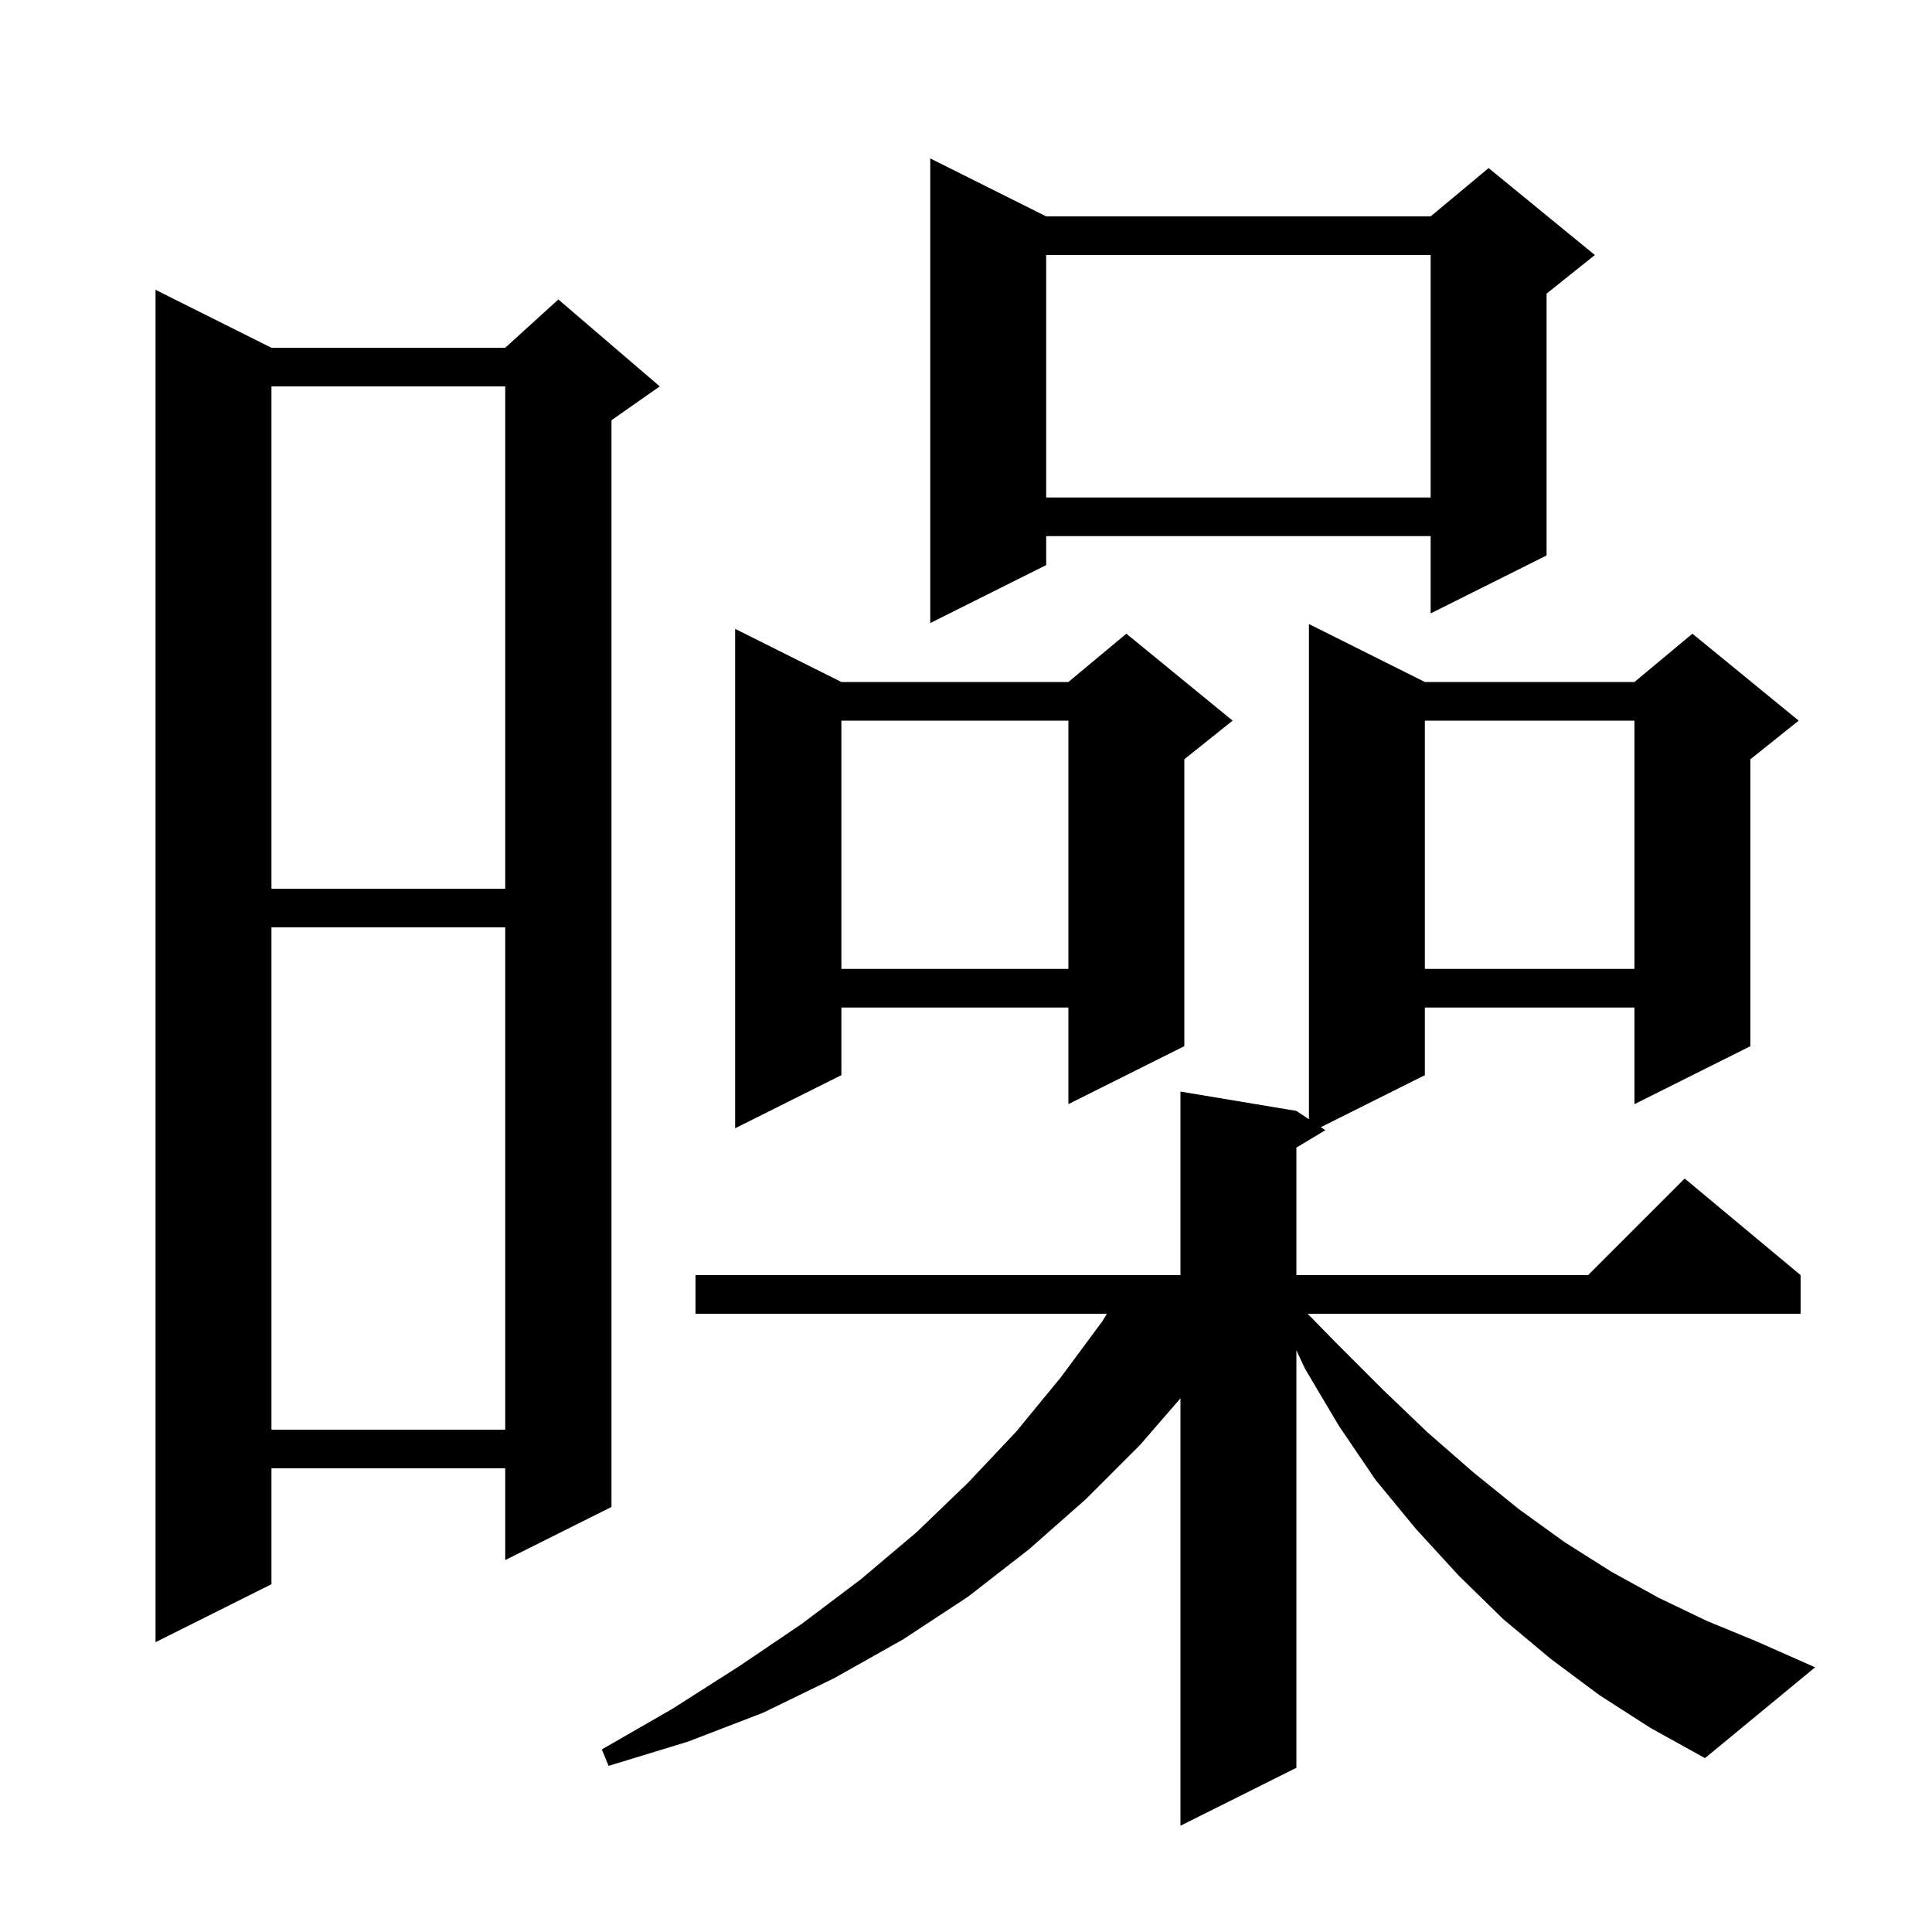 <svg xmlns="http://www.w3.org/2000/svg" xmlns:xlink="http://www.w3.org/1999/xlink" version="1.1" baseProfile="full" viewBox="0 0 200 200" width="200" height="200">
<g fill="black">
<path d="M 165.6 175.5 L 160.5 171.7 L 155.6 167.6 L 151.0 163.1 L 146.6 158.3 L 142.4 153.2 L 138.6 147.6 L 135.1 141.7 L 134.2 139.78 L 134.2 183.0 L 122.2 189.0 L 122.2 144.754 L 118.0 149.6 L 112.4 155.2 L 106.5 160.4 L 100.2 165.3 L 93.5 169.7 L 86.4 173.7 L 79.0 177.3 L 71.2 180.3 L 63.0 182.8 L 62.3 181.1 L 69.6 176.9 L 76.5 172.5 L 83.0 168.1 L 89.1 163.5 L 94.9 158.6 L 100.2 153.5 L 105.2 148.2 L 109.8 142.6 L 114.1 136.8 L 114.586 136.0 L 72.0 136.0 L 72.0 132.0 L 122.2 132.0 L 122.2 113.0 L 134.2 115.0 L 135.5 115.867 L 135.5 64.6 L 147.5 70.6 L 169.2 70.6 L 175.2 65.6 L 186.2 74.6 L 181.2 78.6 L 181.2 108.3 L 169.2 114.3 L 169.2 104.3 L 147.5 104.3 L 147.5 111.3 L 136.729 116.686 L 137.2 117.0 L 134.2 118.8 L 134.2 132.0 L 164.4 132.0 L 174.4 122.0 L 186.4 132.0 L 186.4 136.0 L 135.365 136.0 L 138.5 139.2 L 143.2 143.9 L 147.8 148.3 L 152.5 152.4 L 157.2 156.2 L 161.9 159.6 L 166.8 162.7 L 171.7 165.4 L 176.7 167.8 L 181.8 169.9 L 187.9 172.6 L 176.5 182.0 L 170.9 178.9 Z M 28.1 36.0 L 52.3 36.0 L 57.8 31.0 L 68.3 40.0 L 63.3 43.5 L 63.3 156.0 L 52.3 161.5 L 52.3 152.0 L 28.1 152.0 L 28.1 164.0 L 16.1 170.0 L 16.1 30.0 Z M 28.1 96.0 L 28.1 148.0 L 52.3 148.0 L 52.3 96.0 Z M 87.1 70.6 L 110.6 70.6 L 116.6 65.6 L 127.6 74.6 L 122.6 78.6 L 122.6 108.3 L 110.6 114.3 L 110.6 104.3 L 87.1 104.3 L 87.1 111.3 L 76.1 116.8 L 76.1 65.1 Z M 147.5 74.6 L 147.5 100.3 L 169.2 100.3 L 169.2 74.6 Z M 87.1 74.6 L 87.1 100.3 L 110.6 100.3 L 110.6 74.6 Z M 28.1 40.0 L 28.1 92.0 L 52.3 92.0 L 52.3 40.0 Z M 108.3 22.4 L 148.1 22.4 L 154.1 17.4 L 165.1 26.4 L 160.1 30.4 L 160.1 57.5 L 148.1 63.5 L 148.1 55.5 L 108.3 55.5 L 108.3 58.5 L 96.3 64.5 L 96.3 16.4 Z M 108.3 26.4 L 108.3 51.5 L 148.1 51.5 L 148.1 26.4 Z " />
</g>
</svg>
